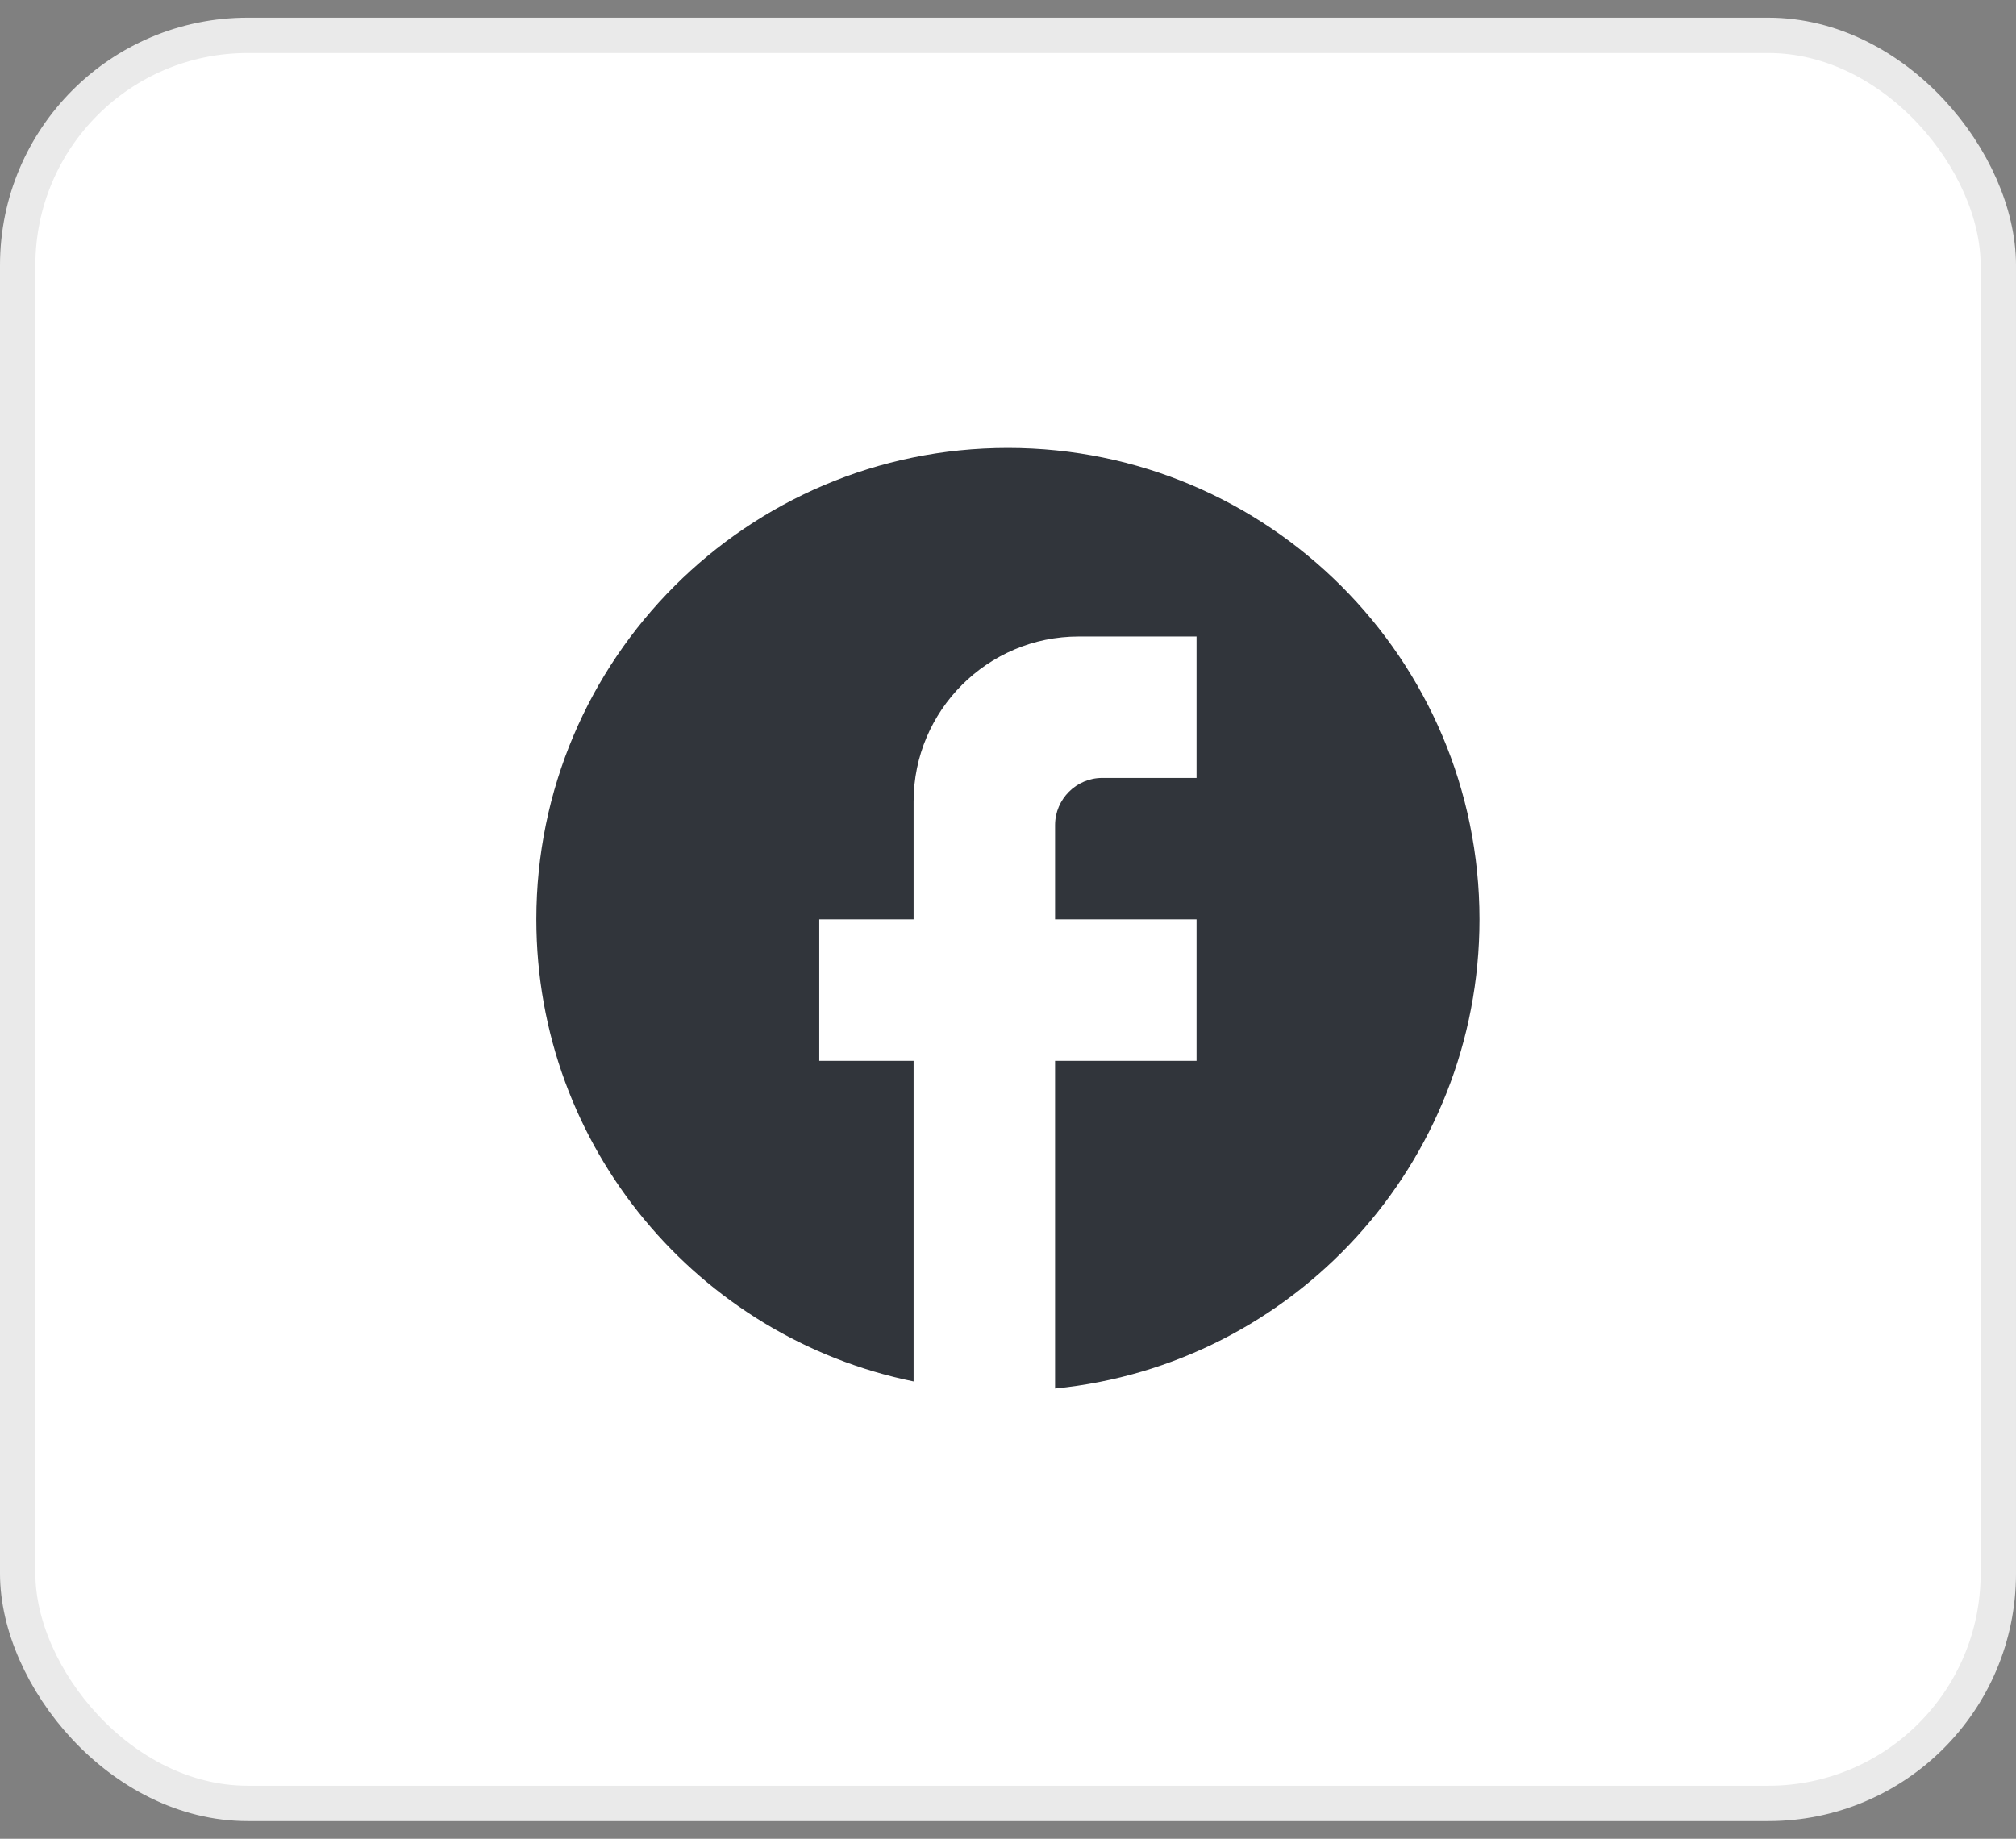 <svg width="57" height="52" viewBox="0 0 57 52" fill="none" xmlns="http://www.w3.org/2000/svg">
<rect x="0" y="0" width="57" height="52" fill="#808080" stroke="none"/>
<rect x="0.5" y="1" width="56" height="50" rx="6.5" fill="white"/>
<rect x="0.5" y="1" width="56" height="50" rx="6.5" stroke="#EAEAEA"/>
<path d="M41.831 26C41.831 18.64 35.857 12.667 28.497 12.667C21.137 12.667 15.164 18.64 15.164 26C15.164 32.454 19.751 37.827 25.831 39.067V30H23.164V26H25.831V22.667C25.831 20.094 27.924 18 30.497 18H33.831V22H31.164C30.431 22 29.831 22.6 29.831 23.334V26H33.831V30H29.831V39.267C36.564 38.6 41.831 32.92 41.831 26Z" fill="#31353B"/>
</svg>
